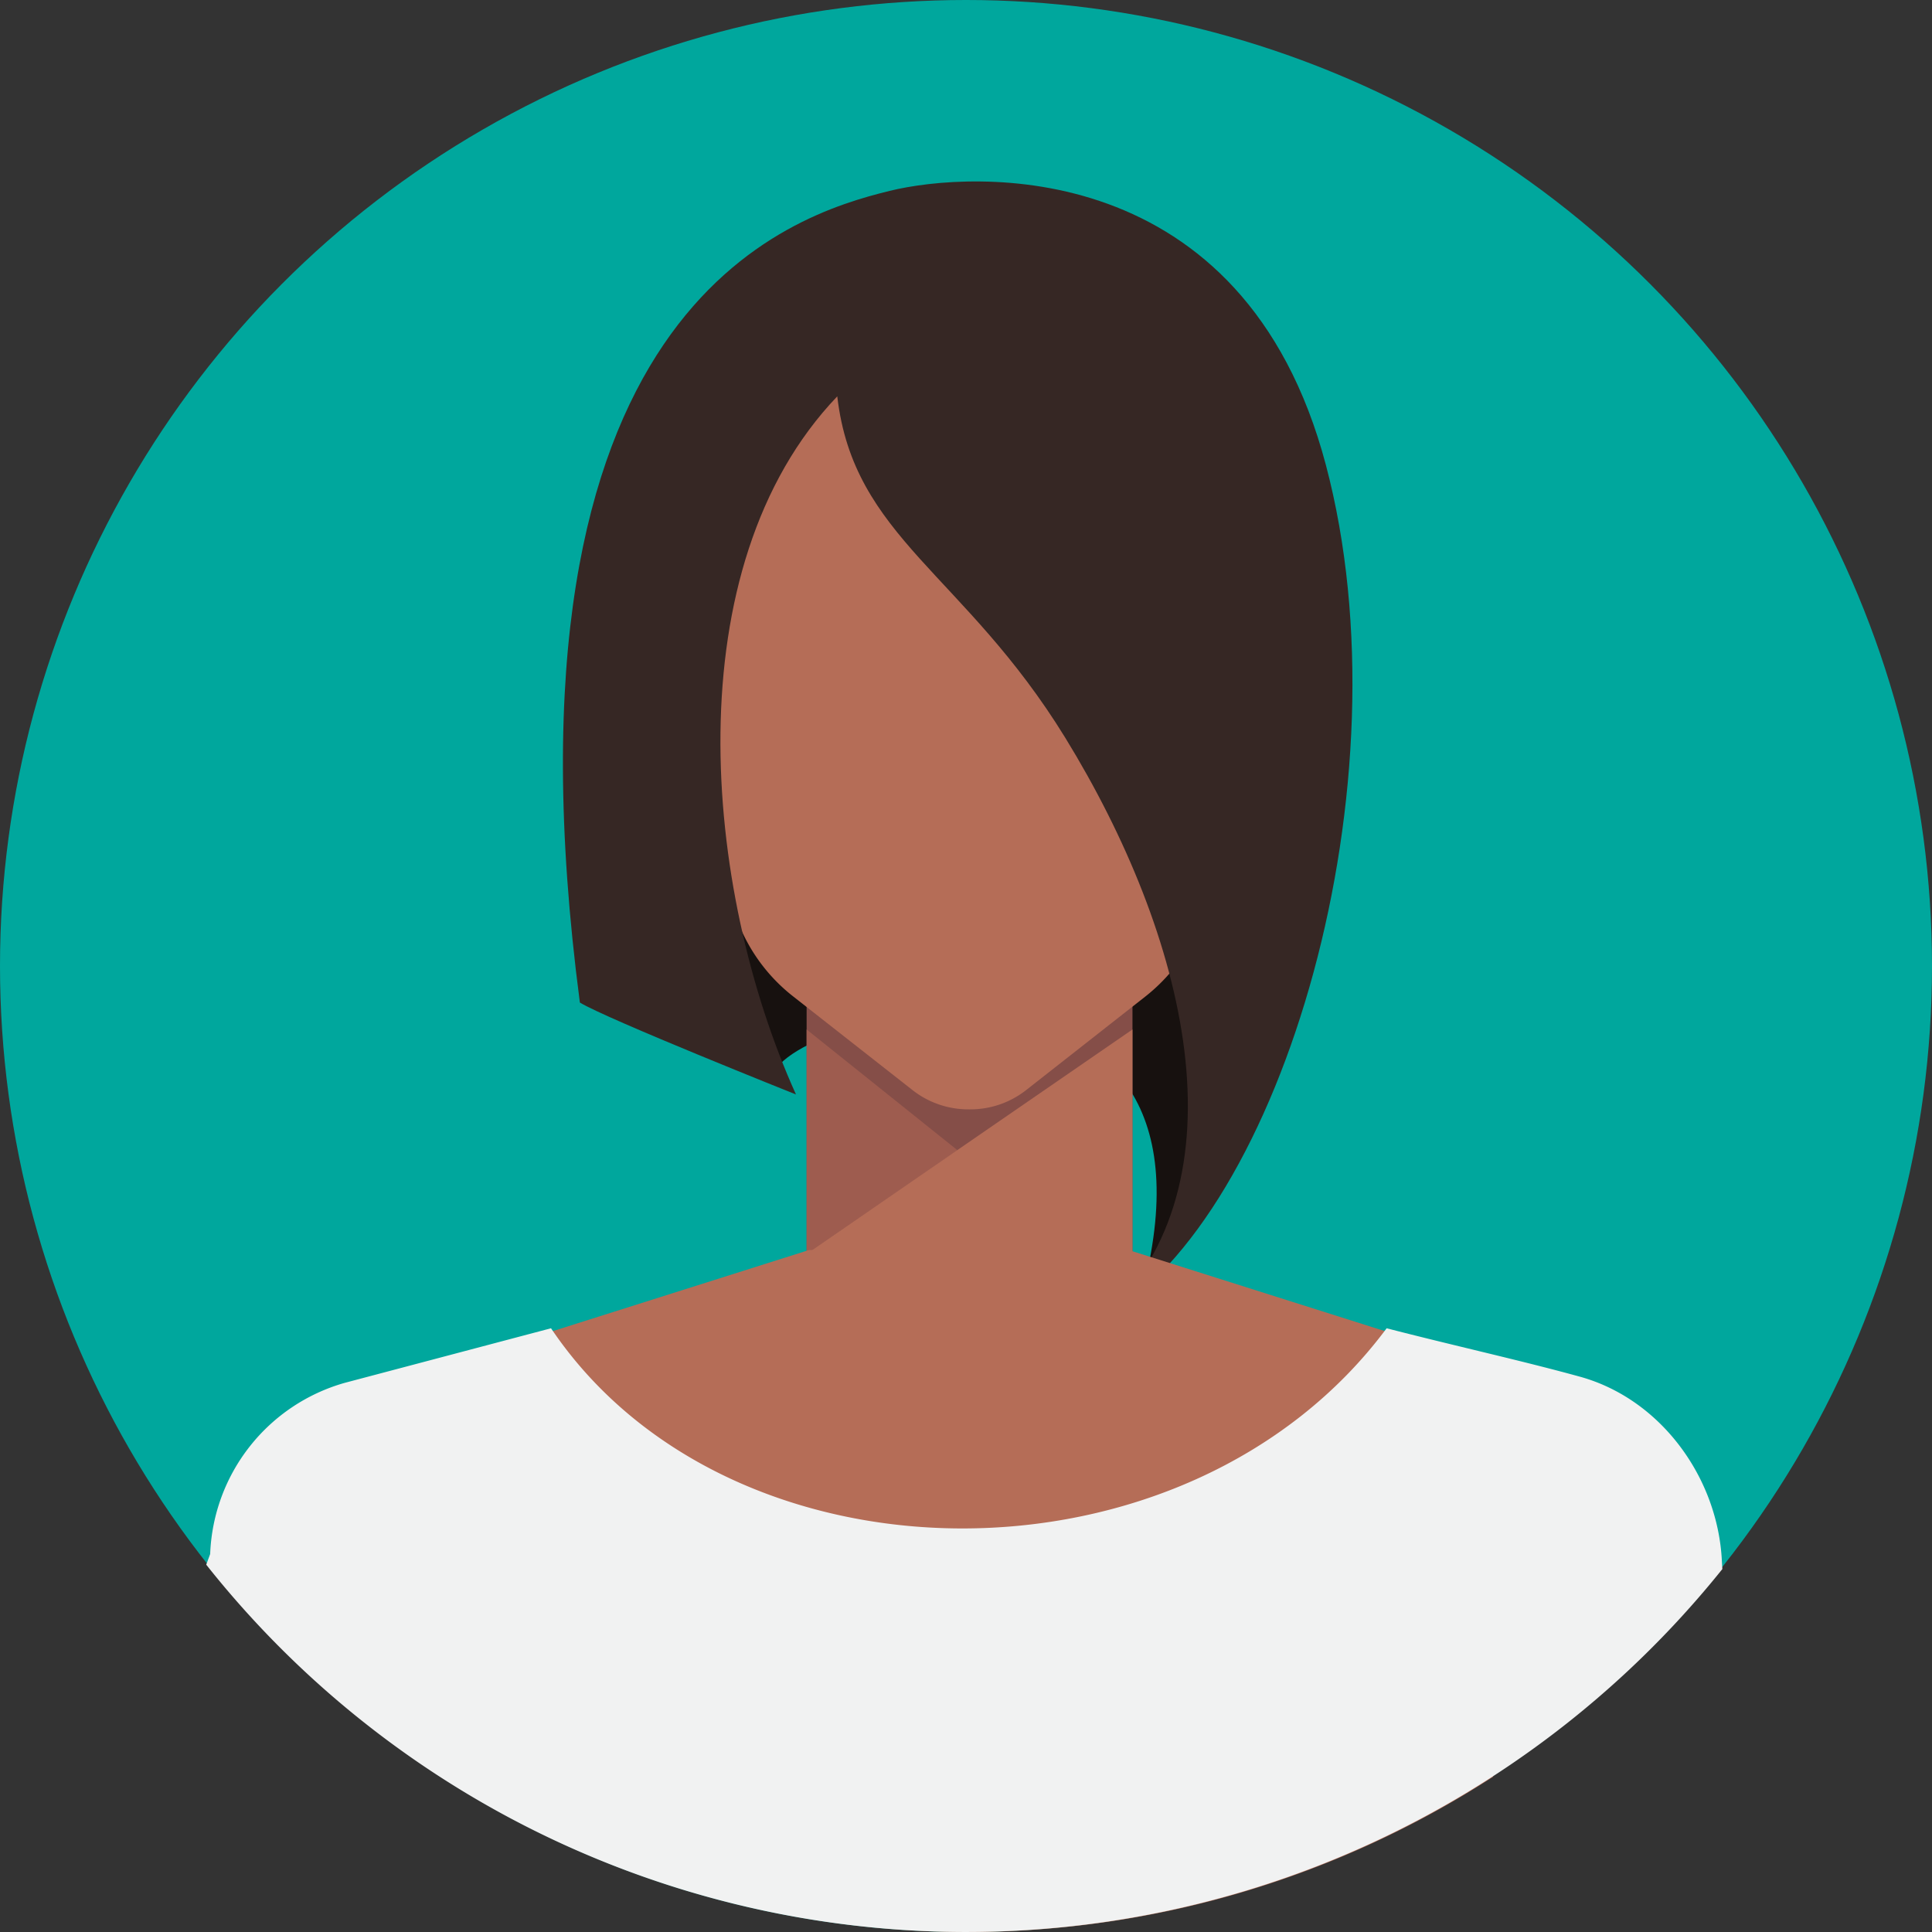 <svg xmlns="http://www.w3.org/2000/svg" width="176.066" height="176.066" viewBox="0 0 176.066 176.066">
  <rect x="0" y="0" width="176.066" height="176.066" fill="#333333" stroke="none"/>
  <g id="Group_130" data-name="Group 130" transform="translate(-60.792 -684.268)">
    <circle id="Ellipse_38" data-name="Ellipse 38" cx="88.033" cy="88.033" r="88.033" transform="translate(60.792 684.268)" fill="#00a79d"/>
    <g id="Group_129" data-name="Group 129">
      <g id="Group_128" data-name="Group 128">
        <path id="Path_431" data-name="Path 431" d="M131.089,782.444c1.882-6.393,42.544-14.875,33.907,19.147,10.169-16.368,22.709-56.412-16.352-59.687S120.32,766.309,131.089,782.444Z" fill="#17110f"/>
        <path id="Path_432" data-name="Path 432" d="M127.415,759.706l-.456-.143c-1.695.083-3.794-3.975-3.957-7.67l-.93-7.066c-.057-1.282.28-2.3,1.293-1.984l.313.1a5.124,5.124,0,0,1,3.21,4.8Z" fill="#9e5c4f"/>
        <path id="Path_433" data-name="Path 433" d="M170.518,759.729l.456-.147c1.7.067,3.757-4.009,3.887-7.7l.867-7.074c.045-1.283-.3-2.3-1.312-1.973l-.311.1a5.126,5.126,0,0,0-3.167,4.829Z" fill="#9e5c4f"/>
        <g id="Group_127" data-name="Group 127">
          <path id="Path_434" data-name="Path 434" d="M163.994,764.526H134.3v34.064l29.7-.048Z" fill="#854e48"/>
          <path id="Path_435" data-name="Path 435" d="M134.3,778.087l13.754,11.008L134.3,798.542Z" fill="#9e5c4f"/>
          <path id="Path_436" data-name="Path 436" d="M163.994,778.087v20.455s-17.521,1.924-29.7,0Z" fill="#b56d57"/>
        </g>
        <path id="Path_437" data-name="Path 437" d="M149.128,704.852c-13.654,0-24.722,10.312-24.722,23.033a21.747,21.747,0,0,0,.262,3.346l2.349,32.48a15.878,15.878,0,0,0,6.033,11.343l10.844,8.511a8.225,8.225,0,0,0,5.165,1.8h.138a8.225,8.225,0,0,0,5.165-1.8l10.79-8.469a16.03,16.03,0,0,0,6.091-11.452l2.344-32.414a21.6,21.6,0,0,0,.263-3.344h0C173.85,715.164,162.781,704.852,149.128,704.852Z" fill="#b56d57"/>
      </g>
      <path id="Path_438" data-name="Path 438" d="M137.094,720.387c1.49,12.884,11.57,16.122,20.79,31.135,10.949,17.829,16.8,40.433,3.45,52.907,16.386-9.356,27.956-48.853,20.284-77.8-7.491-28.274-32.226-26.818-39.753-24.966-9.007,2.216-36.544,10.517-28.228,73.97,2.494,1.514,19.694,8.375,19.694,8.375C124.863,765.292,122.195,735.979,137.094,720.387Z" fill="#362724"/>
      <path id="Path_439" data-name="Path 439" d="M192.719,807.387l-29.065-9.2H149.1s-.011.053-.033.152v-.152H134.512l-29.065,9.2a11.6,11.6,0,0,0-7.976,12.765c.972,6.541,2.346,15.827,3.859,26.176a88.079,88.079,0,0,0,95.526-.138c1.5-10.294,2.871-19.526,3.839-26.038A11.6,11.6,0,0,0,192.719,807.387Z" fill="#b56d57"/>
      <path id="Path_440" data-name="Path 440" d="M204.767,809.726c-5.236-1.446-11.527-2.839-17.609-4.411-18.217,24.5-59.9,24.147-76.15,0l-18.792,4.972a16.88,16.88,0,0,0-12.271,15.6l-.358.973a88.353,88.353,0,0,0,138.165.4l-.042-.725C217.346,818.911,212.127,811.757,204.767,809.726Z" fill="#f1f2f2"/>
    </g>
  </g>
</svg>

